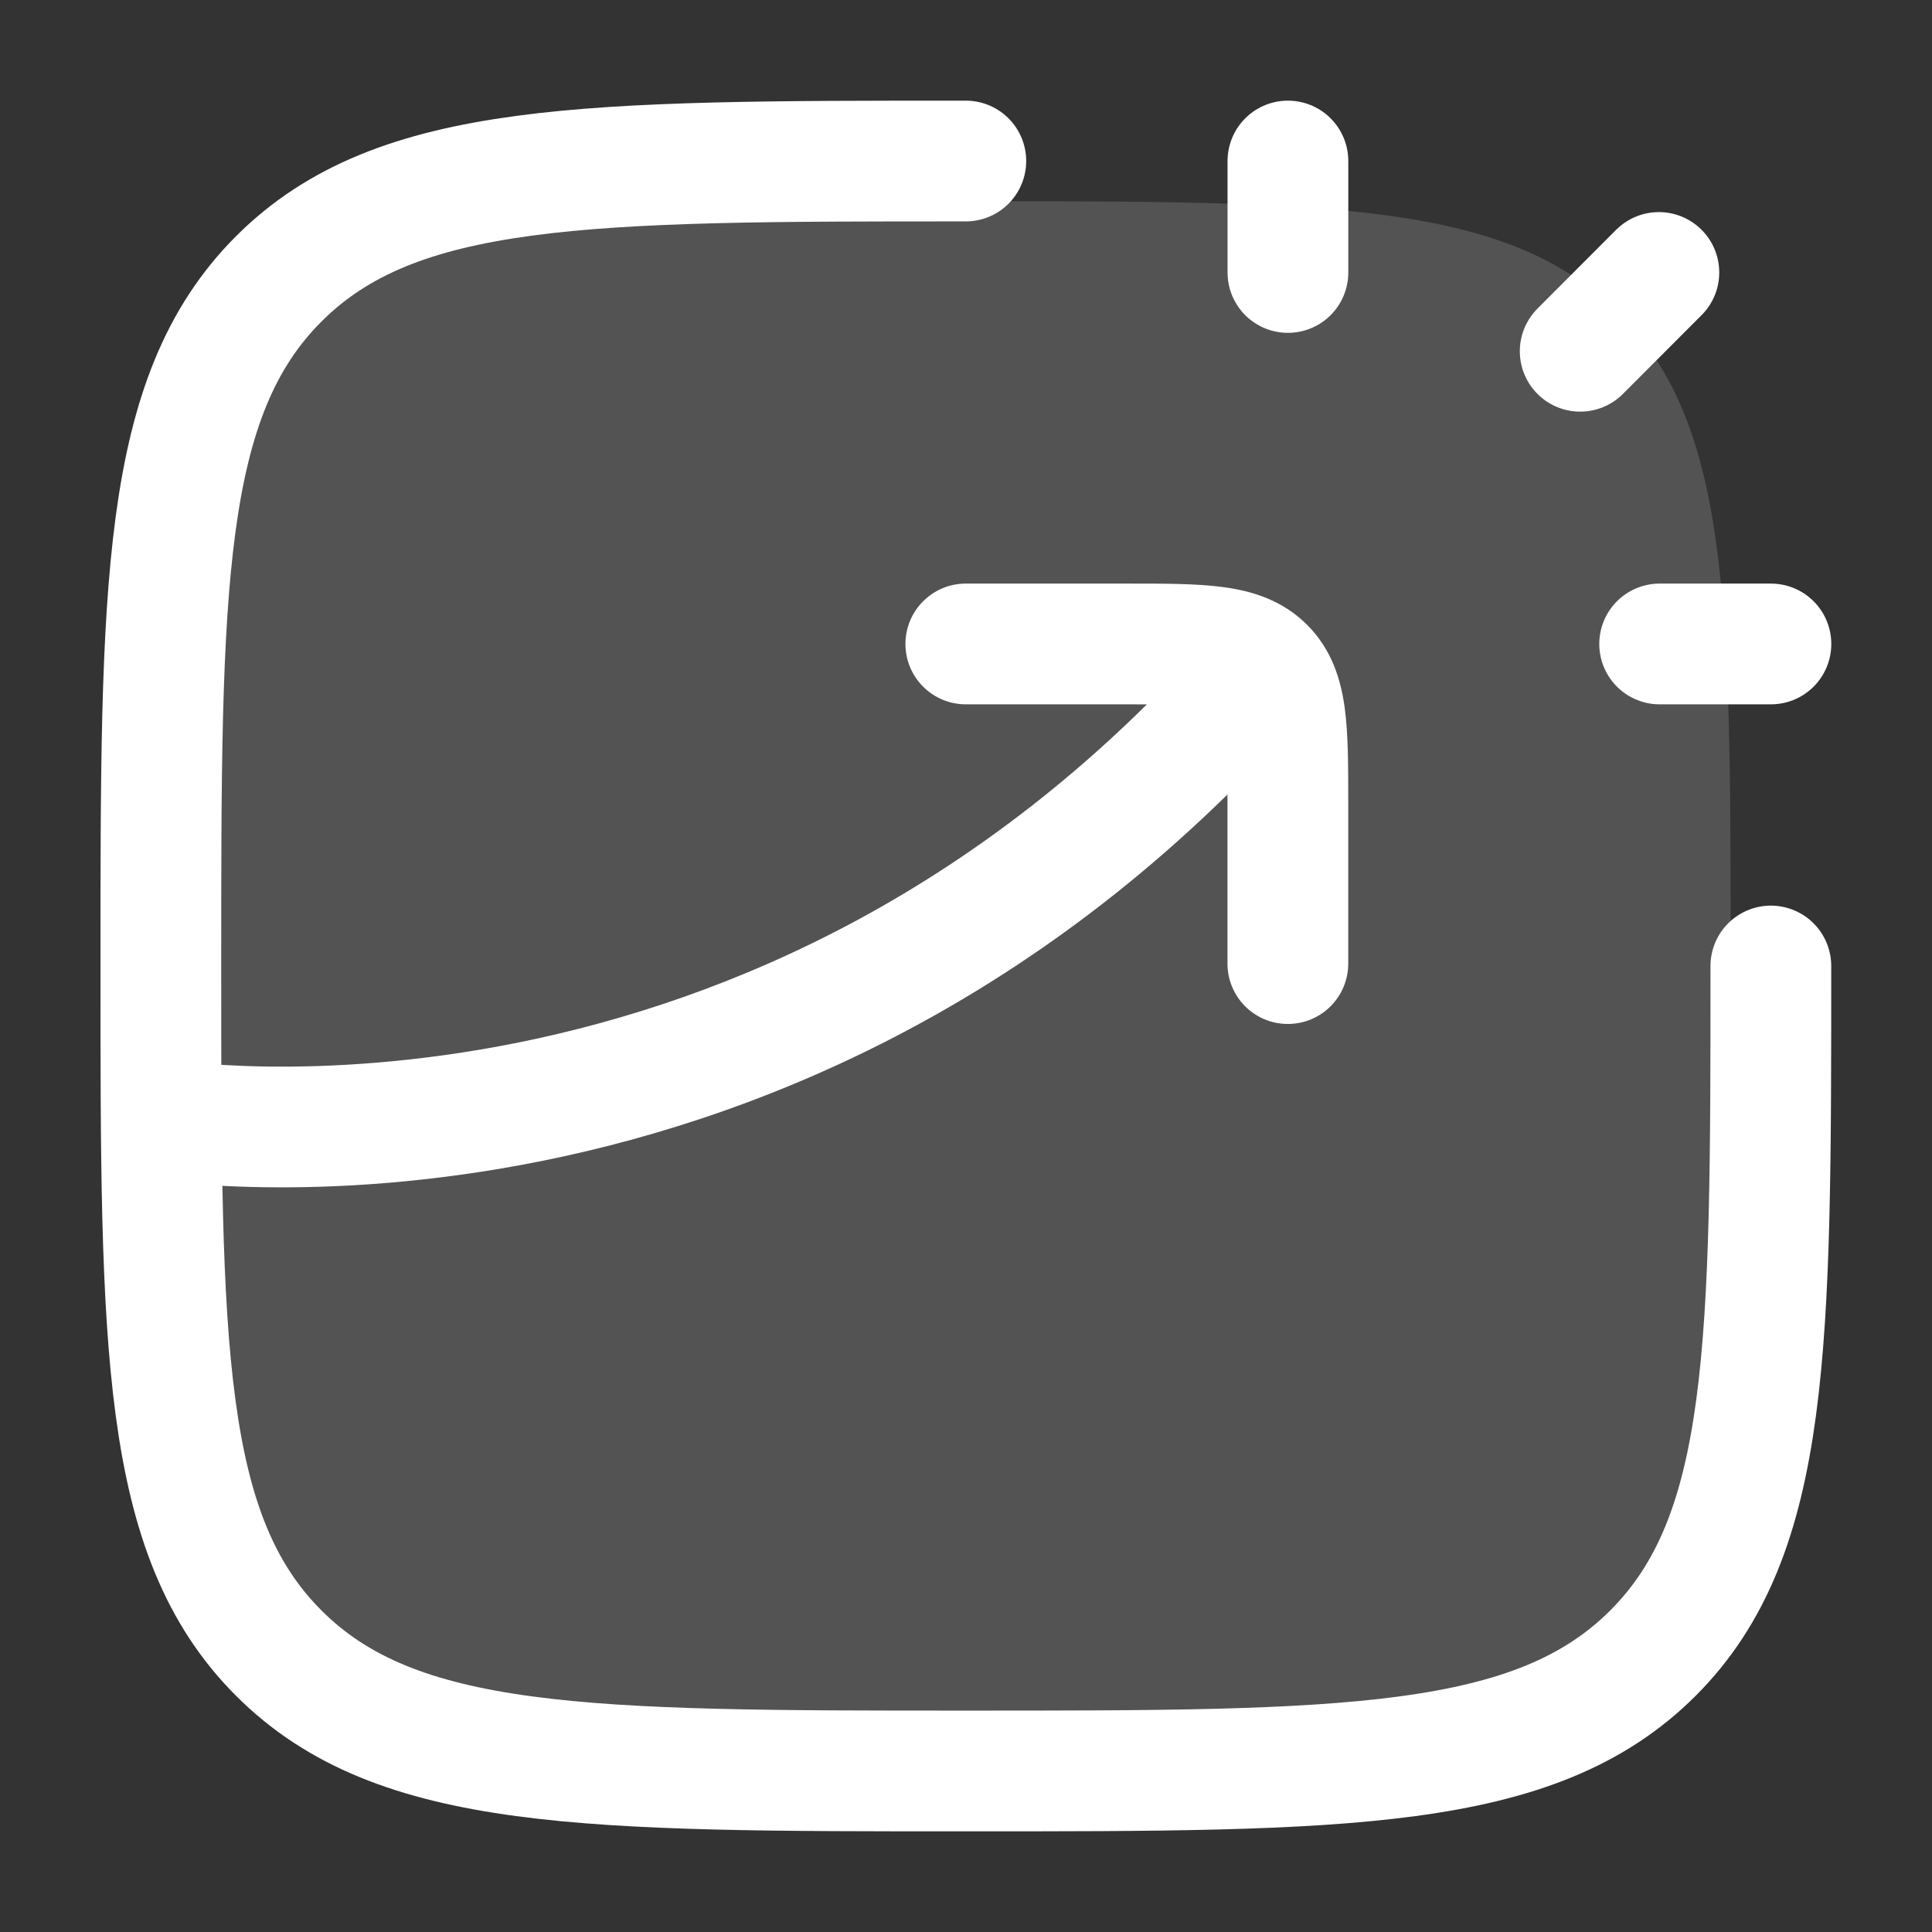 <svg width="32" height="32" viewBox="0 0 32 32" fill="none" xmlns="http://www.w3.org/2000/svg">
<rect x="0" y="0" width="32" height="32" fill="#333333" stroke="none"/>
<path d="M3.332 16C3.332 10.029 3.332 7.043 5.187 5.188C7.042 3.333 10.028 3.333 15.999 3.333C21.97 3.333 24.955 3.333 26.81 5.188C28.665 7.043 28.665 10.029 28.665 16C28.665 21.971 28.665 24.957 26.81 26.812C24.955 28.667 21.97 28.667 15.999 28.667C10.028 28.667 7.042 28.667 5.187 26.812C3.332 24.957 3.332 21.971 3.332 16Z" fill="white" fill-opacity="0.16"/>
<path d="M21.332 4.513V2.667M26.173 5.818L27.476 4.513M27.489 10.666H29.332" stroke="white" stroke-width="2" stroke-linecap="round" stroke-linejoin="round"/>
<path d="M29.331 16C29.331 22.285 29.331 25.428 27.378 27.381C25.425 29.333 22.283 29.333 15.997 29.333C9.712 29.333 6.569 29.333 4.617 27.381C2.664 25.428 2.664 22.285 2.664 16C2.664 9.714 2.664 6.572 4.617 4.619C6.569 2.667 9.712 2.667 15.997 2.667" stroke="white" stroke-width="2" stroke-linecap="round" stroke-linejoin="round"/>
<path d="M15.997 9.666C15.445 9.666 14.997 10.114 14.997 10.666C14.997 11.219 15.445 11.666 15.997 11.666V9.666ZM20.331 15.96C20.331 16.513 20.778 16.96 21.331 16.96C21.883 16.96 22.331 16.513 22.331 15.96H20.331ZM15.997 11.666H18.664V9.666H15.997V11.666ZM20.331 13.313V15.96H22.331V13.313H20.331ZM18.664 11.666C19.321 11.666 19.713 11.669 19.995 11.706C20.124 11.723 20.189 11.744 20.218 11.756C20.225 11.759 20.23 11.761 20.233 11.762C20.235 11.764 20.236 11.764 20.236 11.764C20.237 11.764 20.236 11.764 20.236 11.764C20.235 11.763 20.235 11.763 20.236 11.764L21.645 10.344C21.232 9.935 20.732 9.787 20.259 9.724C19.815 9.664 19.265 9.666 18.664 9.666V11.666ZM22.331 13.313C22.331 12.718 22.333 12.17 22.273 11.727C22.209 11.254 22.058 10.755 21.645 10.344L20.236 11.764C20.236 11.764 20.235 11.763 20.235 11.762C20.234 11.762 20.237 11.766 20.242 11.778C20.254 11.806 20.274 11.868 20.291 11.995C20.329 12.273 20.331 12.661 20.331 13.313H22.331ZM20.186 10.398C16.357 14.795 12 16.575 8.603 17.264C6.901 17.609 5.439 17.68 4.409 17.665C3.895 17.657 3.489 17.628 3.217 17.602C3.081 17.589 2.979 17.577 2.913 17.568C2.88 17.564 2.856 17.56 2.841 17.558C2.834 17.557 2.829 17.556 2.827 17.556C2.826 17.556 2.825 17.555 2.825 17.555C2.825 17.555 2.826 17.556 2.826 17.556C2.826 17.556 2.826 17.556 2.826 17.556C2.827 17.556 2.827 17.556 2.664 18.542C2.501 19.529 2.501 19.529 2.502 19.529C2.502 19.529 2.503 19.529 2.503 19.529C2.504 19.53 2.505 19.53 2.507 19.53C2.509 19.53 2.512 19.531 2.516 19.532C2.524 19.533 2.534 19.534 2.546 19.536C2.571 19.54 2.606 19.545 2.65 19.551C2.739 19.562 2.865 19.578 3.025 19.593C3.347 19.624 3.806 19.656 4.38 19.664C5.527 19.681 7.134 19.602 9.001 19.224C12.742 18.466 17.523 16.502 21.694 11.711L20.186 10.398Z" fill="white"/>
</svg>

